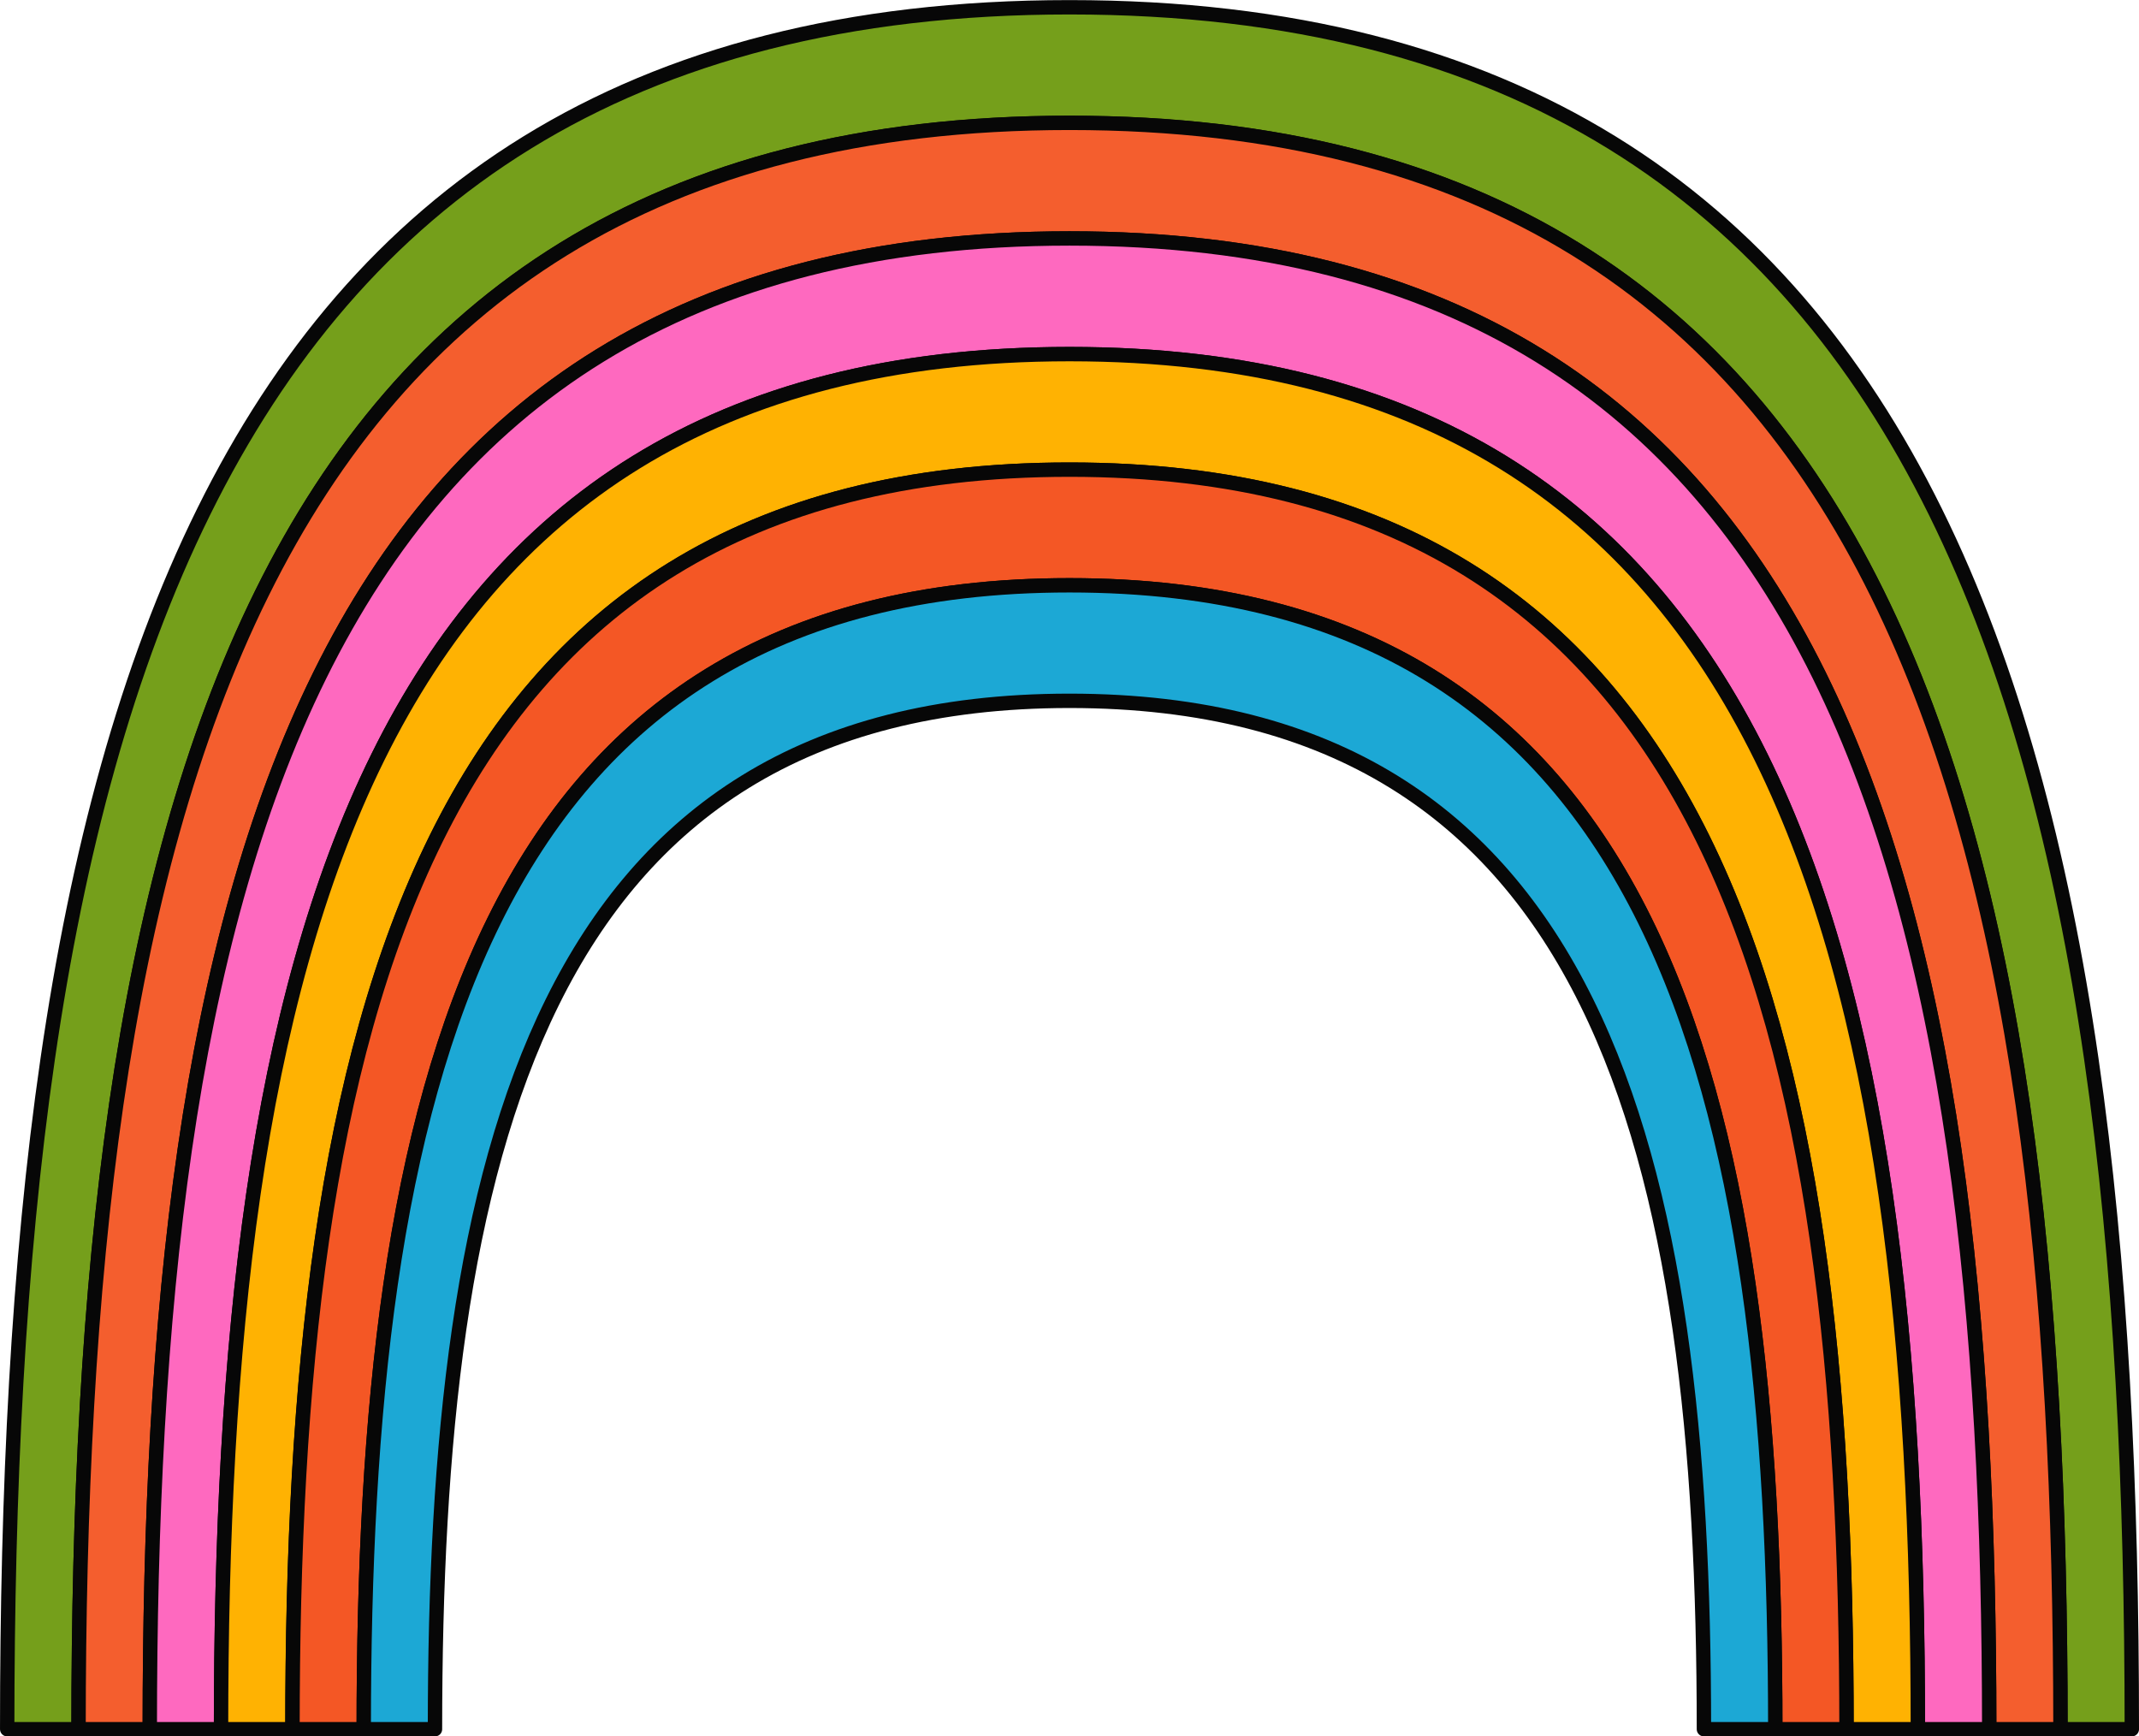 <svg xmlns="http://www.w3.org/2000/svg" width="1087.31" height="882.62" viewBox="0 0 1087.31 882.62"><g id="Слой_2" data-name="Слой 2"><g id="Rainbow05_548186784"><g id="Rainbow05_548186784-2" data-name="Rainbow05_548186784"><path d="M1083.66 879h-36.27c0-450.93-80.58-816.52-503.73-816.52S39.93 428 39.93 879H3.66c0-483.43 86.4-875.3 540-875.3S1083.66 395.53 1083.66 879z" fill="#759f1b" stroke="#070707" stroke-linecap="round" stroke-linejoin="round" stroke-width="7.31"/><path d="M1047.39 879h-36.22c0-418.49-74.81-757.79-467.51-757.79S76.14 460.47 76.14 879H39.93C39.93 428 120.51 62.44 543.66 62.44S1047.39 428 1047.39 879z" fill="#f45e2e" stroke="#070707" stroke-linecap="round" stroke-linejoin="round" stroke-width="7.31"/><path d="M1011.17 879H974.9c0-386-69-699-431.24-699s-431.3 313-431.3 699H76.14c0-418.49 74.76-757.79 467.52-757.79S1011.17 460.47 1011.17 879z" fill="#fe69bf" stroke="#070707" stroke-linecap="round" stroke-linejoin="round" stroke-width="7.31"/><path d="M974.9 879H938.63c0-353.6-63.17-640.27-395-640.27s-395 286.67-395 640.27H112.36c0-386 69-699 431.3-699S974.9 492.91 974.9 879z" fill="#ffb202" stroke="#070707" stroke-linecap="round" stroke-linejoin="round" stroke-width="7.31"/><path d="M938.63 879H902.42c0-321.16-57.46-581.48-358.76-581.48S184.9 557.8 184.9 879H148.68c0-353.6 63.17-640.27 395-640.27S938.63 525.36 938.63 879z" fill="#f45725" stroke="#070707" stroke-linecap="round" stroke-linejoin="round" stroke-width="7.31"/><path d="M902.42 879H866.15c0-288.72-51.58-522.75-322.49-522.75S221.11 590.24 221.11 879H184.9c0-321.16 57.39-581.48 358.76-581.48S902.42 557.8 902.42 879z" fill="#1ca8d5" stroke="#070707" stroke-linecap="round" stroke-linejoin="round" stroke-width="7.31"/></g></g></g></svg>